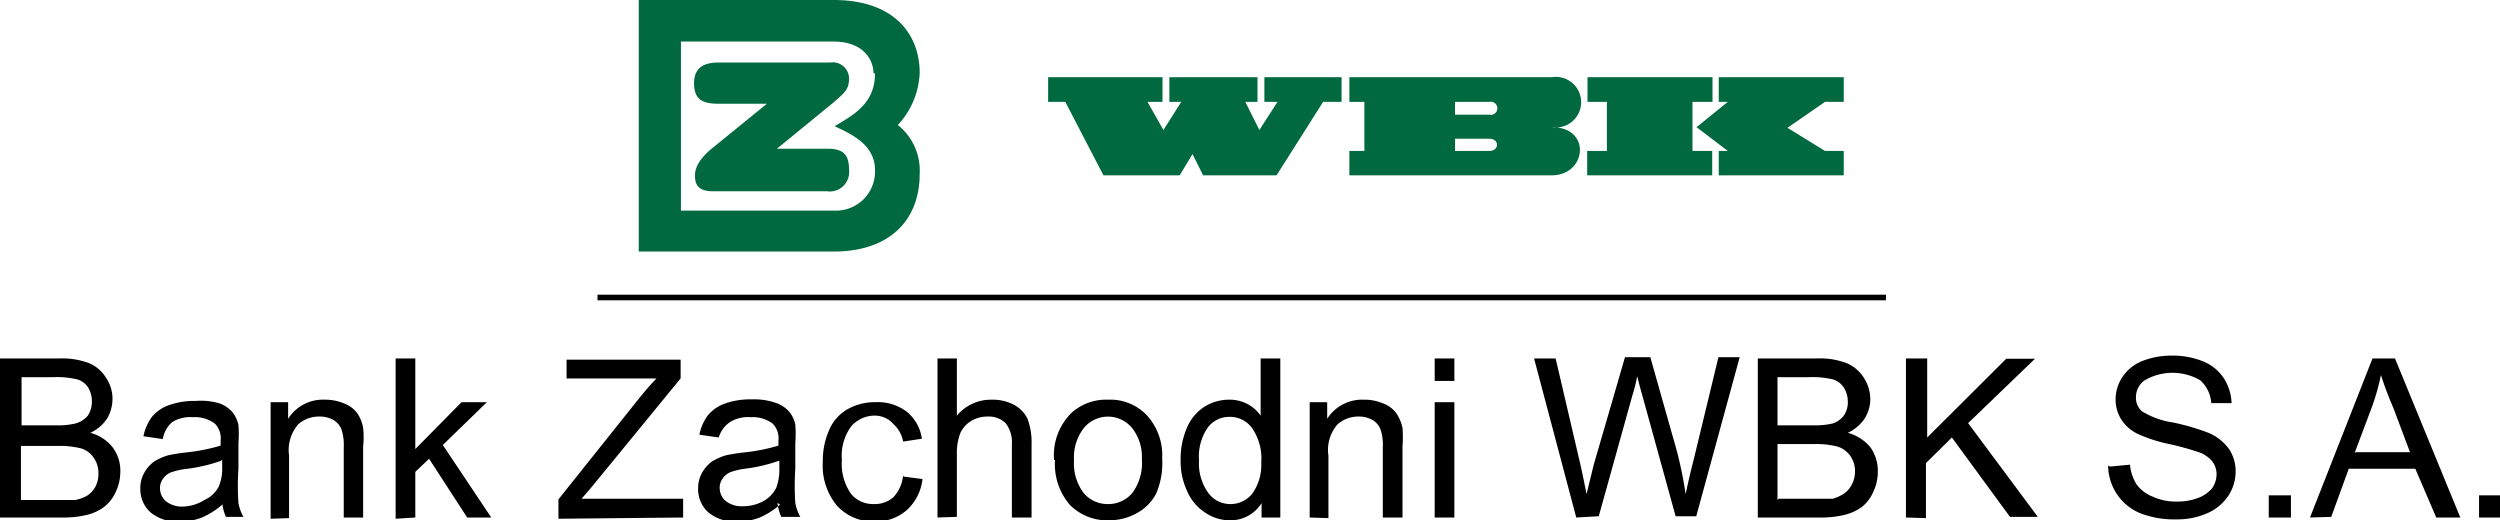 <svg xmlns="http://www.w3.org/2000/svg" viewBox="0 0 80 16.65"><defs><style>.cls-1,.cls-2{fill-rule:evenodd;}.cls-2{fill:#00693f;}</style></defs><title>Bank-Zachodni-WBK</title><g id="Layer_2" data-name="Layer 2"><g id="Bank-Zachodni-WBK"><polygon class="cls-1" points="19.12 9.61 19.12 9.43 60.35 9.43 60.35 9.61 19.12 9.61 19.12 9.61"/><path class="cls-2" d="M37.2,3.26h-.48l.51.9.57-.9h-.38V2.47h2.82v.79h-.39l.45.9.58-.9h-.42V2.47h2.47v.79h-.59L40.85,5.61H38.5l-.34-.68h0l-.41.68H35.31L34.09,3.26h-.55V2.47H37.2v.79Zm17.59,0h-.63V4.83h.63v.78h-4V4.83h.63V3.26H50.8V2.47h4v.79Zm4.25,0H58.4l-1.2.83,1.2.74H59v.78H55V4.83h.29l-1-.76,1-.81H55V2.47H59v.79Zm-9.38.81a.81.81,0,1,0,0-1.6H43.18v.79h.48V4.83h-.48v.78h6.48c1.11,0,1.28-1.54,0-1.54Zm-2,.76h-1.1V4.44h1.1c.33,0,.32.39,0,.39Zm0-1.16h-1.1V3.26h1.1a.21.21,0,1,1,0,.41Z"/><path class="cls-2" d="M27.17,2.48c0,.37-.1.46-.56.85L24.86,4.76h1.62c.49,0,.69.17.69.68a.62.62,0,0,1-.71.68H22.8c-.55,0-.56-.33-.56-.51s.07-.47.53-.85l1.77-1.44H23c-.53,0-.79-.14-.79-.66S22.56,2,23,2h3.58a.52.52,0,0,1,.59.52Zm2.26-.15A2.59,2.59,0,0,1,28.73,4a1.86,1.86,0,0,1,.7,1.56c0,1.48-.95,2.49-2.76,2.49H20.44V0h6.23c2,0,2.76,1.15,2.76,2.33ZM28,2.36c0,1-.78,1.36-1.29,1.68.51.24,1.29.58,1.29,1.4a1.25,1.25,0,0,1-1.29,1.3H21.79V1.33h4.88c1,0,1.28.63,1.28,1Z"/><path class="cls-1" d="M0,16.56V11.47H1.91a2.46,2.46,0,0,1,.94.15,1.17,1.17,0,0,1,.55.48,1.19,1.19,0,0,1,.2.67,1.26,1.26,0,0,1-.17.62,1.3,1.3,0,0,1-.54.46,1.34,1.34,0,0,1,.71.46,1.23,1.23,0,0,1,.25.78,1.49,1.49,0,0,1-.15.66,1.25,1.25,0,0,1-.38.48,1.56,1.56,0,0,1-.55.25,3.33,3.33,0,0,1-.83.08Zm.67-2.95H1.78a2.39,2.39,0,0,0,.64-.06.78.78,0,0,0,.39-.25.8.8,0,0,0,.13-.45.84.84,0,0,0-.12-.45.62.62,0,0,0-.35-.26,2.83,2.83,0,0,0-.78-.07h-1v1.54ZM.67,16H1.94l.46,0a1.18,1.18,0,0,0,.39-.14.78.78,0,0,0,.26-.28.88.88,0,0,0,.1-.43.84.84,0,0,0-.15-.5.76.76,0,0,0-.4-.3,2.79,2.79,0,0,0-.75-.08H.67V16Zm6.44.15a2.53,2.53,0,0,1-.67.42,2,2,0,0,1-.69.12,1.34,1.34,0,0,1-.94-.3,1,1,0,0,1-.32-.76,1,1,0,0,1,.12-.49,1.14,1.14,0,0,1,.32-.37,1.82,1.82,0,0,1,.45-.2,5.5,5.5,0,0,1,.56-.09,6.07,6.07,0,0,0,1.12-.22v-.16a.67.67,0,0,0-.18-.54,1.06,1.06,0,0,0-.71-.21,1.11,1.11,0,0,0-.65.15.91.91,0,0,0-.31.55l-.62-.09a1.53,1.53,0,0,1,.28-.63,1.24,1.24,0,0,1,.55-.37,2.39,2.39,0,0,1,.84-.13A2.13,2.13,0,0,1,7,12.9a1,1,0,0,1,.43.28,1,1,0,0,1,.2.42,3.73,3.73,0,0,1,0,.58V15a8.11,8.11,0,0,0,0,1.1,1.46,1.46,0,0,0,.16.44H7.23a1.48,1.48,0,0,1-.12-.45Zm-.05-1.4A5.09,5.09,0,0,1,6,15a2.33,2.33,0,0,0-.54.12.58.58,0,0,0-.25.21.48.48,0,0,0-.09.29.55.55,0,0,0,.19.42.83.83,0,0,0,.56.17A1.35,1.35,0,0,0,6.54,16,.94.94,0,0,0,7,15.57a1.48,1.48,0,0,0,.11-.63v-.23Zm1.6,1.85V12.87h.56v.53a1.32,1.32,0,0,1,1.18-.61,1.54,1.54,0,0,1,.61.12.93.93,0,0,1,.42.31,1.16,1.16,0,0,1,.19.47,2.74,2.74,0,0,1,0,.6v2.27H11V14.32a1.61,1.61,0,0,0-.07-.57.6.6,0,0,0-.26-.31.87.87,0,0,0-.44-.11,1,1,0,0,0-.69.25,1.27,1.27,0,0,0-.29,1v2Zm4,0V11.47h.63v2.9l1.48-1.5h.81l-1.41,1.37,1.55,2.32h-.77l-1.22-1.88-.44.42v1.46Zm5.21,0v-.62l2.61-3.27c.19-.23.36-.43.53-.6H18.13v-.6h3.65v.6L18.92,15.6l-.31.36h3.25v.6Zm7.09-.45a2.53,2.53,0,0,1-.67.42,2,2,0,0,1-.69.12,1.34,1.34,0,0,1-.94-.3,1,1,0,0,1-.32-.76,1,1,0,0,1,.12-.49,1.14,1.14,0,0,1,.32-.37,1.82,1.82,0,0,1,.45-.2,5.5,5.5,0,0,1,.56-.09,5.9,5.9,0,0,0,1.12-.22v-.16a.67.67,0,0,0-.18-.54,1.06,1.06,0,0,0-.71-.21,1.11,1.11,0,0,0-.65.15A.91.91,0,0,0,23,14l-.62-.09a1.53,1.53,0,0,1,.28-.63,1.24,1.24,0,0,1,.55-.37,2.39,2.39,0,0,1,.84-.13,2.13,2.13,0,0,1,.77.11,1,1,0,0,1,.43.28.92.92,0,0,1,.2.42,3.73,3.73,0,0,1,0,.58V15a8.11,8.11,0,0,0,0,1.1,1.46,1.46,0,0,0,.16.44H25a1.48,1.48,0,0,1-.12-.45Zm-.05-1.4a5.09,5.09,0,0,1-1,.24,2.33,2.33,0,0,0-.54.12.58.58,0,0,0-.25.21.48.48,0,0,0-.09.29.55.55,0,0,0,.19.42.83.83,0,0,0,.56.17,1.35,1.35,0,0,0,.64-.16,1,1,0,0,0,.42-.43,1.69,1.69,0,0,0,.1-.63v-.23Zm4,.5.61.08a1.58,1.58,0,0,1-.51,1,1.51,1.51,0,0,1-1,.36,1.59,1.59,0,0,1-1.22-.5,2,2,0,0,1-.46-1.42,2.38,2.38,0,0,1,.2-1,1.38,1.38,0,0,1,.6-.68,1.77,1.77,0,0,1,.88-.22,1.53,1.53,0,0,1,1,.3,1.35,1.35,0,0,1,.49.87l-.6.09a1,1,0,0,0-.31-.56A.79.79,0,0,0,28,13.3a1,1,0,0,0-.76.34,1.59,1.59,0,0,0-.3,1.07,1.69,1.69,0,0,0,.29,1.09.92.92,0,0,0,.74.33.91.91,0,0,0,.62-.22,1.2,1.2,0,0,0,.31-.7ZM30,16.56V11.47h.62V13.3a1.42,1.42,0,0,1,1.11-.51,1.46,1.46,0,0,1,.71.16,1,1,0,0,1,.44.45,2.15,2.15,0,0,1,.13.82v2.34h-.63V14.22a1,1,0,0,0-.2-.68.78.78,0,0,0-.58-.21,1,1,0,0,0-.52.14.87.87,0,0,0-.35.39,1.78,1.78,0,0,0-.11.68v2Zm3.73-1.84a1.9,1.9,0,0,1,.57-1.52,1.66,1.66,0,0,1,1.16-.41,1.61,1.61,0,0,1,1.24.5,1.9,1.9,0,0,1,.49,1.38A2.5,2.5,0,0,1,37,15.79a1.51,1.51,0,0,1-.62.63,1.82,1.82,0,0,1-.89.23,1.68,1.68,0,0,1-1.26-.5,2,2,0,0,1-.47-1.43Zm.64,0a1.56,1.56,0,0,0,.31,1.06,1,1,0,0,0,.78.35,1,1,0,0,0,.77-.35,1.6,1.6,0,0,0,.31-1.08,1.5,1.5,0,0,0-.31-1,1,1,0,0,0-1.55,0,1.54,1.54,0,0,0-.31,1.06Zm6,1.84V16.1a1.17,1.17,0,0,1-1,.55,1.41,1.41,0,0,1-.81-.25,1.53,1.53,0,0,1-.57-.68,2.26,2.26,0,0,1-.21-1,2.48,2.48,0,0,1,.19-1,1.47,1.47,0,0,1,.55-.69,1.48,1.48,0,0,1,.82-.24,1.2,1.2,0,0,1,1,.51V11.47h.63v5.09Zm-2-1.84a1.6,1.6,0,0,0,.3,1.06.87.87,0,0,0,.7.35.89.89,0,0,0,.7-.33,1.58,1.58,0,0,0,.29-1,1.71,1.71,0,0,0-.3-1.11.87.87,0,0,0-.72-.35.85.85,0,0,0-.69.34,1.63,1.63,0,0,0-.28,1.07Zm3.54,1.84V12.87h.56v.53a1.33,1.33,0,0,1,1.18-.61,1.51,1.51,0,0,1,.61.12.93.93,0,0,1,.42.31,1.34,1.34,0,0,1,.2.47,4,4,0,0,1,0,.6v2.27h-.63V14.32a1.61,1.61,0,0,0-.07-.57.6.6,0,0,0-.26-.31.86.86,0,0,0-.43-.11,1,1,0,0,0-.69.25,1.24,1.24,0,0,0-.29,1v2Zm4-4.37v-.72h.63v.72Zm0,4.37V12.87h.63v3.69Zm4.53,0-1.35-5.09h.69l.78,3.34c.08.35.15.7.21,1l.23-.94,1-3.44h.81l.73,2.58a12.58,12.58,0,0,1,.4,1.8c.07-.32.15-.69.26-1.11l.79-3.27h.68l-1.39,5.09h-.66l-1.07-3.88c-.09-.32-.14-.52-.16-.6q-.07.36-.15.6l-1.08,3.88Zm5.81,0V11.47h1.91a2.38,2.38,0,0,1,.93.15,1.19,1.19,0,0,1,.56.48,1.27,1.27,0,0,1,.2.67,1.17,1.17,0,0,1-.18.62,1.3,1.3,0,0,1-.54.46,1.41,1.41,0,0,1,.72.46,1.29,1.29,0,0,1,.24.78,1.49,1.49,0,0,1-.15.66,1.23,1.23,0,0,1-.37.48,1.61,1.61,0,0,1-.56.25,3.25,3.25,0,0,1-.82.08Zm.67-2.95H58a2.48,2.48,0,0,0,.65-.06A.71.71,0,0,0,59,13.3a.73.73,0,0,0,.13-.45A.84.84,0,0,0,59,12.4a.62.62,0,0,0-.35-.26,2.8,2.8,0,0,0-.77-.07h-1v1.54Zm0,2.35h1.27l.46,0A1.38,1.38,0,0,0,59,15.8a.76.76,0,0,0,.25-.28.89.89,0,0,0,.11-.43.84.84,0,0,0-.15-.5.79.79,0,0,0-.41-.3,2.76,2.76,0,0,0-.74-.08H56.88V16Zm4.07.6V11.47h.68V14l2.53-2.52h.92l-2.14,2.06,2.23,3h-.89L62.46,14l-.83.82v1.76Zm6.53-1.63.64-.06a1.42,1.42,0,0,0,.21.63,1.16,1.16,0,0,0,.51.39,1.78,1.78,0,0,0,.78.16,1.85,1.85,0,0,0,.69-.12,1.06,1.06,0,0,0,.44-.31.79.79,0,0,0,.14-.44.68.68,0,0,0-.14-.42,1,1,0,0,0-.46-.3,9.34,9.34,0,0,0-.91-.25,4.61,4.61,0,0,1-1-.32,1.26,1.26,0,0,1-.54-.47,1.17,1.17,0,0,1-.18-.64,1.29,1.29,0,0,1,.22-.72,1.38,1.38,0,0,1,.64-.51,2.52,2.52,0,0,1,.93-.17,2.59,2.59,0,0,1,1,.18,1.44,1.44,0,0,1,.67.54,1.57,1.57,0,0,1,.25.8l-.65,0a1.08,1.08,0,0,0-.35-.73,1.77,1.77,0,0,0-1.78,0,.66.66,0,0,0-.28.54.58.58,0,0,0,.19.45,2.61,2.61,0,0,0,1,.36,7.37,7.37,0,0,1,1.13.33,1.55,1.55,0,0,1,.66.52,1.27,1.27,0,0,1,.21.72,1.42,1.42,0,0,1-.23.77,1.55,1.55,0,0,1-.67.56,2.38,2.38,0,0,1-1,.2,3,3,0,0,1-1.16-.2,1.65,1.65,0,0,1-.74-.61,1.68,1.68,0,0,1-.28-.91Zm5.08,1.63v-.71h.71v.71Zm1.32,0,2-5.09h.72l2.09,5.09h-.77L77.29,15H75.16l-.56,1.54Zm1.47-2.09h1.73l-.53-1.41A11.15,11.15,0,0,1,76.19,12a7.21,7.21,0,0,1-.28,1l-.56,1.49Zm3.94,2.09v-.71H80v.71Z"/></g></g></svg>